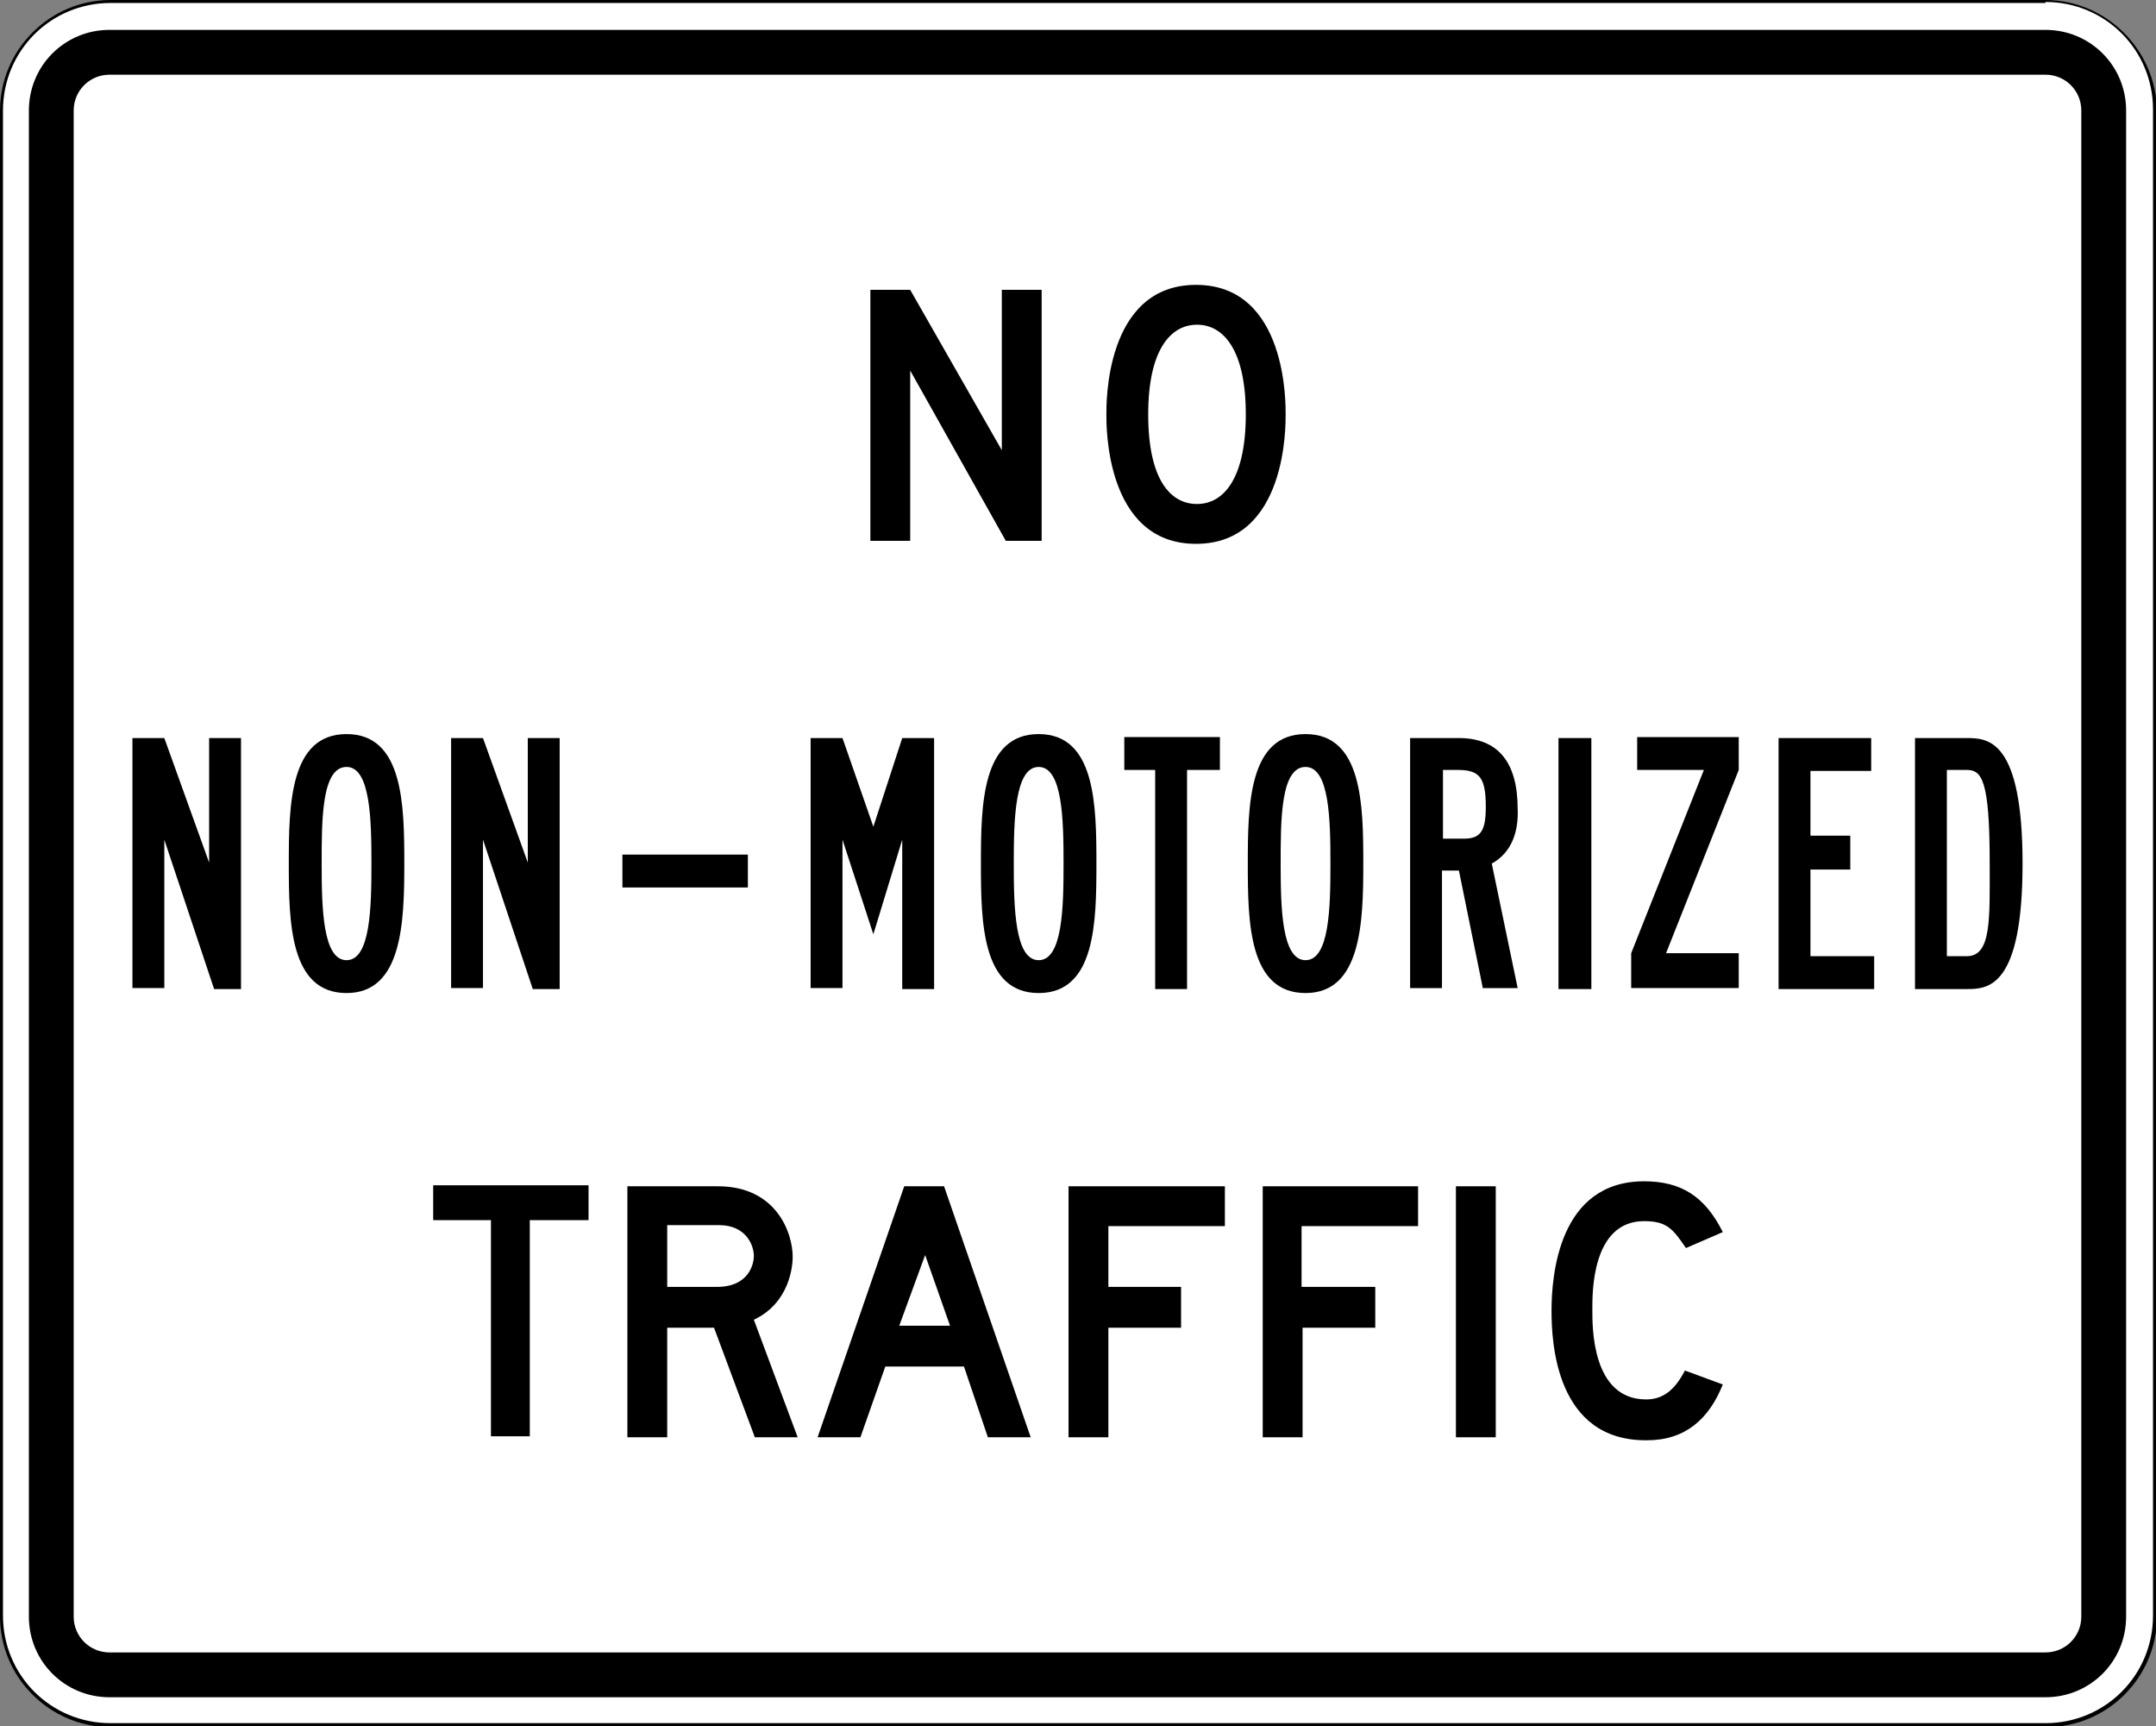 <?xml version="1.0" encoding="utf-8"?>
<!-- Generator: Adobe Illustrator 27.9.0, SVG Export Plug-In . SVG Version: 6.00 Build 0)  -->
<svg version="1.1" xmlns="http://www.w3.org/2000/svg" xmlns:xlink="http://www.w3.org/1999/xlink" x="0px" y="0px"
	 viewBox="0 0 216.5 173.3" style="enable-background:new 0 0 216.5 173.3;" xml:space="preserve">
<rect x="0" y="0" width="216.5" height="173.3" fill="#808080" stroke="none"/>
<style type="text/css">
	.st0{fill:#FFFFFF;}
</style>
<g id="Layer_1">
</g>
<g id="For_Sheets">
	<g>
		<g>
			<path class="st0" d="M11,173.2c-6,0-10.9-4.9-10.9-10.9V11.1C0.1,5,5,0.1,11,0.1h194.4c6,0,10.9,4.9,10.9,10.9v151.2
				c0,6-4.9,10.9-10.9,10.9H11z"/>
			<path d="M205.4,0.2c6,0,10.8,4.8,10.8,10.8v151.2c0,6-4.8,10.8-10.8,10.8H11.1c-6,0-10.8-4.8-10.8-10.8V11.1
				c0-6,4.8-10.8,10.8-10.8H205.4 M205.4,0H11.1C5,0,0,5,0,11.1v151.2c0,6.1,5,11.1,11.1,11.1h194.4c6.1,0,11.1-5,11.1-11.1V11.1
				C216.5,5,211.5,0,205.4,0L205.4,0z"/>
		</g>
		<path d="M205.4,3H11c-4.5,0-8.1,3.6-8.1,8.1v151.2c0,4.5,3.6,8.1,8.1,8.1h194.4c4.5,0,8.1-3.6,8.1-8.1V11.1
			C213.5,6.6,209.9,3,205.4,3z M209,162.3c0,2-1.6,3.6-3.6,3.6H11c-2,0-3.6-1.6-3.6-3.6V11.1c0-2,1.6-3.6,3.6-3.6h194.4
			c2,0,3.6,1.6,3.6,3.6V162.3z"/>
		<g>
			<path d="M91.4,37.2v17.1h-4V29.1h4l9.2,16.1V29.1h4v25.2H101L91.4,37.2z"/>
			<path d="M129.1,41.6c0,0.9,0.2,13-9,13s-9-12.1-9-13s-0.2-13,9-13S129.1,40.7,129.1,41.6z M120.2,50.6c2.7,0,4.9-2.6,4.9-9
				s-2.2-9-4.9-9s-4.9,2.6-4.9,9C115.3,48.1,117.5,50.6,120.2,50.6z"/>
		</g>
		<g>
			<path d="M53.3,144.2h-4v-21.7h-5.8v-3.5h15.6v3.5h-5.9V144.2z"/>
			<path d="M67,133.3v11h-4v-25.2h9.1c5.8,0,7.5,4.6,7.5,7.1c0,0.9-0.3,4.6-3.9,6.3l4.4,11.8h-4.3l-4.1-11H67z M72,129.2
				c3.2,0,3.7-2.3,3.7-3.1c0-1.1-0.8-3.1-3.5-3.1H67v6.2H72z"/>
			<path d="M96.8,137.2h-7.9l-2.5,7.1h-4.3l8.7-25.2h4l8.7,25.2h-4.3L96.8,137.2z M90.3,133.1h5.1l-2.5-7.1L90.3,133.1z"/>
			<path d="M111.3,129.2h7.3v4.1h-7.3v11h-4v-25.2H123v4h-11.7V129.2z"/>
			<path d="M130.8,129.2h7.3v4.1h-7.3v11h-4v-25.2h15.6v4h-11.7V129.2z"/>
			<path d="M146.2,119.1h4v25.2h-4V119.1z"/>
			<path d="M155.8,131.6c0-3.5,0.7-13,9.3-13c3.7,0,6.1,1.5,7.9,5.1l-3.7,1.6c-1.3-1.9-1.9-2.7-4.2-2.7c-5.3,0-5.2,7.3-5.2,8.9
				c0,1.6-0.1,9,5.4,9c1.9,0,3-1.2,3.9-2.9l3.8,1.4c-1.4,3.5-3.8,5.6-7.6,5.6C156.2,144.7,155.8,134.7,155.8,131.6z"/>
		</g>
		<g>
			<path d="M62.5,85.8h12.6v3.3H62.5V85.8z"/>
			<g>
				<path d="M16.5,84.3v14.9h-3.2V74.1h3.2L21,86.6V74.1h3.2v25.2h-2.7L16.5,84.3z"/>
				<path d="M34.8,99.7c-5.7,0-5.8-7.1-5.8-13s0.1-13,5.8-13c5.7,0,5.8,7.1,5.8,13S40.4,99.7,34.8,99.7z M32.3,86.7
					c0,4.4,0.1,9.7,2.5,9.7c2.4,0,2.5-5.3,2.5-9.7S37.2,77,34.8,77C32.3,77,32.3,82.3,32.3,86.7z"/>
				<path d="M48.5,84.3v14.9h-3.2V74.1h3.2L53,86.6V74.1h3.2v25.2h-2.7L48.5,84.3z"/>
			</g>
			<g>
				<path d="M90.6,84.3l-2.9,9.5l-3.1-9.5v14.9h-3.2V74.1h3.2l3.1,8.9l2.9-8.9h3.2v25.2h-3.2V84.3z"/>
				<path d="M104.3,99.7c-5.7,0-5.8-7.1-5.8-13s0.1-13,5.8-13c5.7,0,5.8,7.1,5.8,13S110,99.7,104.3,99.7z M101.8,86.7
					c0,4.4,0.1,9.7,2.5,9.7c2.4,0,2.5-5.3,2.5-9.7s-0.1-9.7-2.5-9.7C101.9,77,101.8,82.3,101.8,86.7z"/>
				<path d="M119.2,99.3H116V77.3h-3.1v-3.3h9.6v3.3h-3.3V99.3z"/>
				<path d="M131.1,99.7c-5.7,0-5.8-7.1-5.8-13s0.1-13,5.8-13c5.7,0,5.8,7.1,5.8,13S136.7,99.7,131.1,99.7z M128.6,86.7
					c0,4.4,0.1,9.7,2.5,9.7c2.4,0,2.5-5.3,2.5-9.7s-0.1-9.7-2.5-9.7C128.6,77,128.6,82.3,128.6,86.7z"/>
				<path d="M149.8,86.7l2.6,12.5h-3.5l-2.4-11.8h-1.7v11.8h-3.2V74.1h4.9c3.9,0,5.9,2.4,5.9,7.1C152.5,83.5,151.8,85.6,149.8,86.7z
					 M149.2,81c0-2.9-0.6-3.7-2.8-3.7h-1.5v6.9h2.1C148.7,84.2,149.2,83.4,149.2,81z"/>
				<path d="M156.5,74.1h3.3v25.2h-3.3V74.1z"/>
				<path d="M163.8,95.7l7.3-18.4h-6.7v-3.3h10.2v3.3l-7.3,18.4h7.3v3.5h-10.8V95.7z"/>
				<path d="M178.7,74.1h9.2v3.3h-6.1v6.5h4v3.4h-4V96h6.4v3.3h-9.6V74.1z"/>
				<path d="M192.3,99.3V74.1h5.2c2.1,0,5.6,0.1,5.6,12.6s-3.5,12.6-5.6,12.6H192.3z M195.5,77.3V96h2c2.5,0,2.3-3.8,2.3-9.4
					c0-8.3-0.8-9.3-2.3-9.3H195.5z"/>
			</g>
		</g>
	</g>
</g>
</svg>
